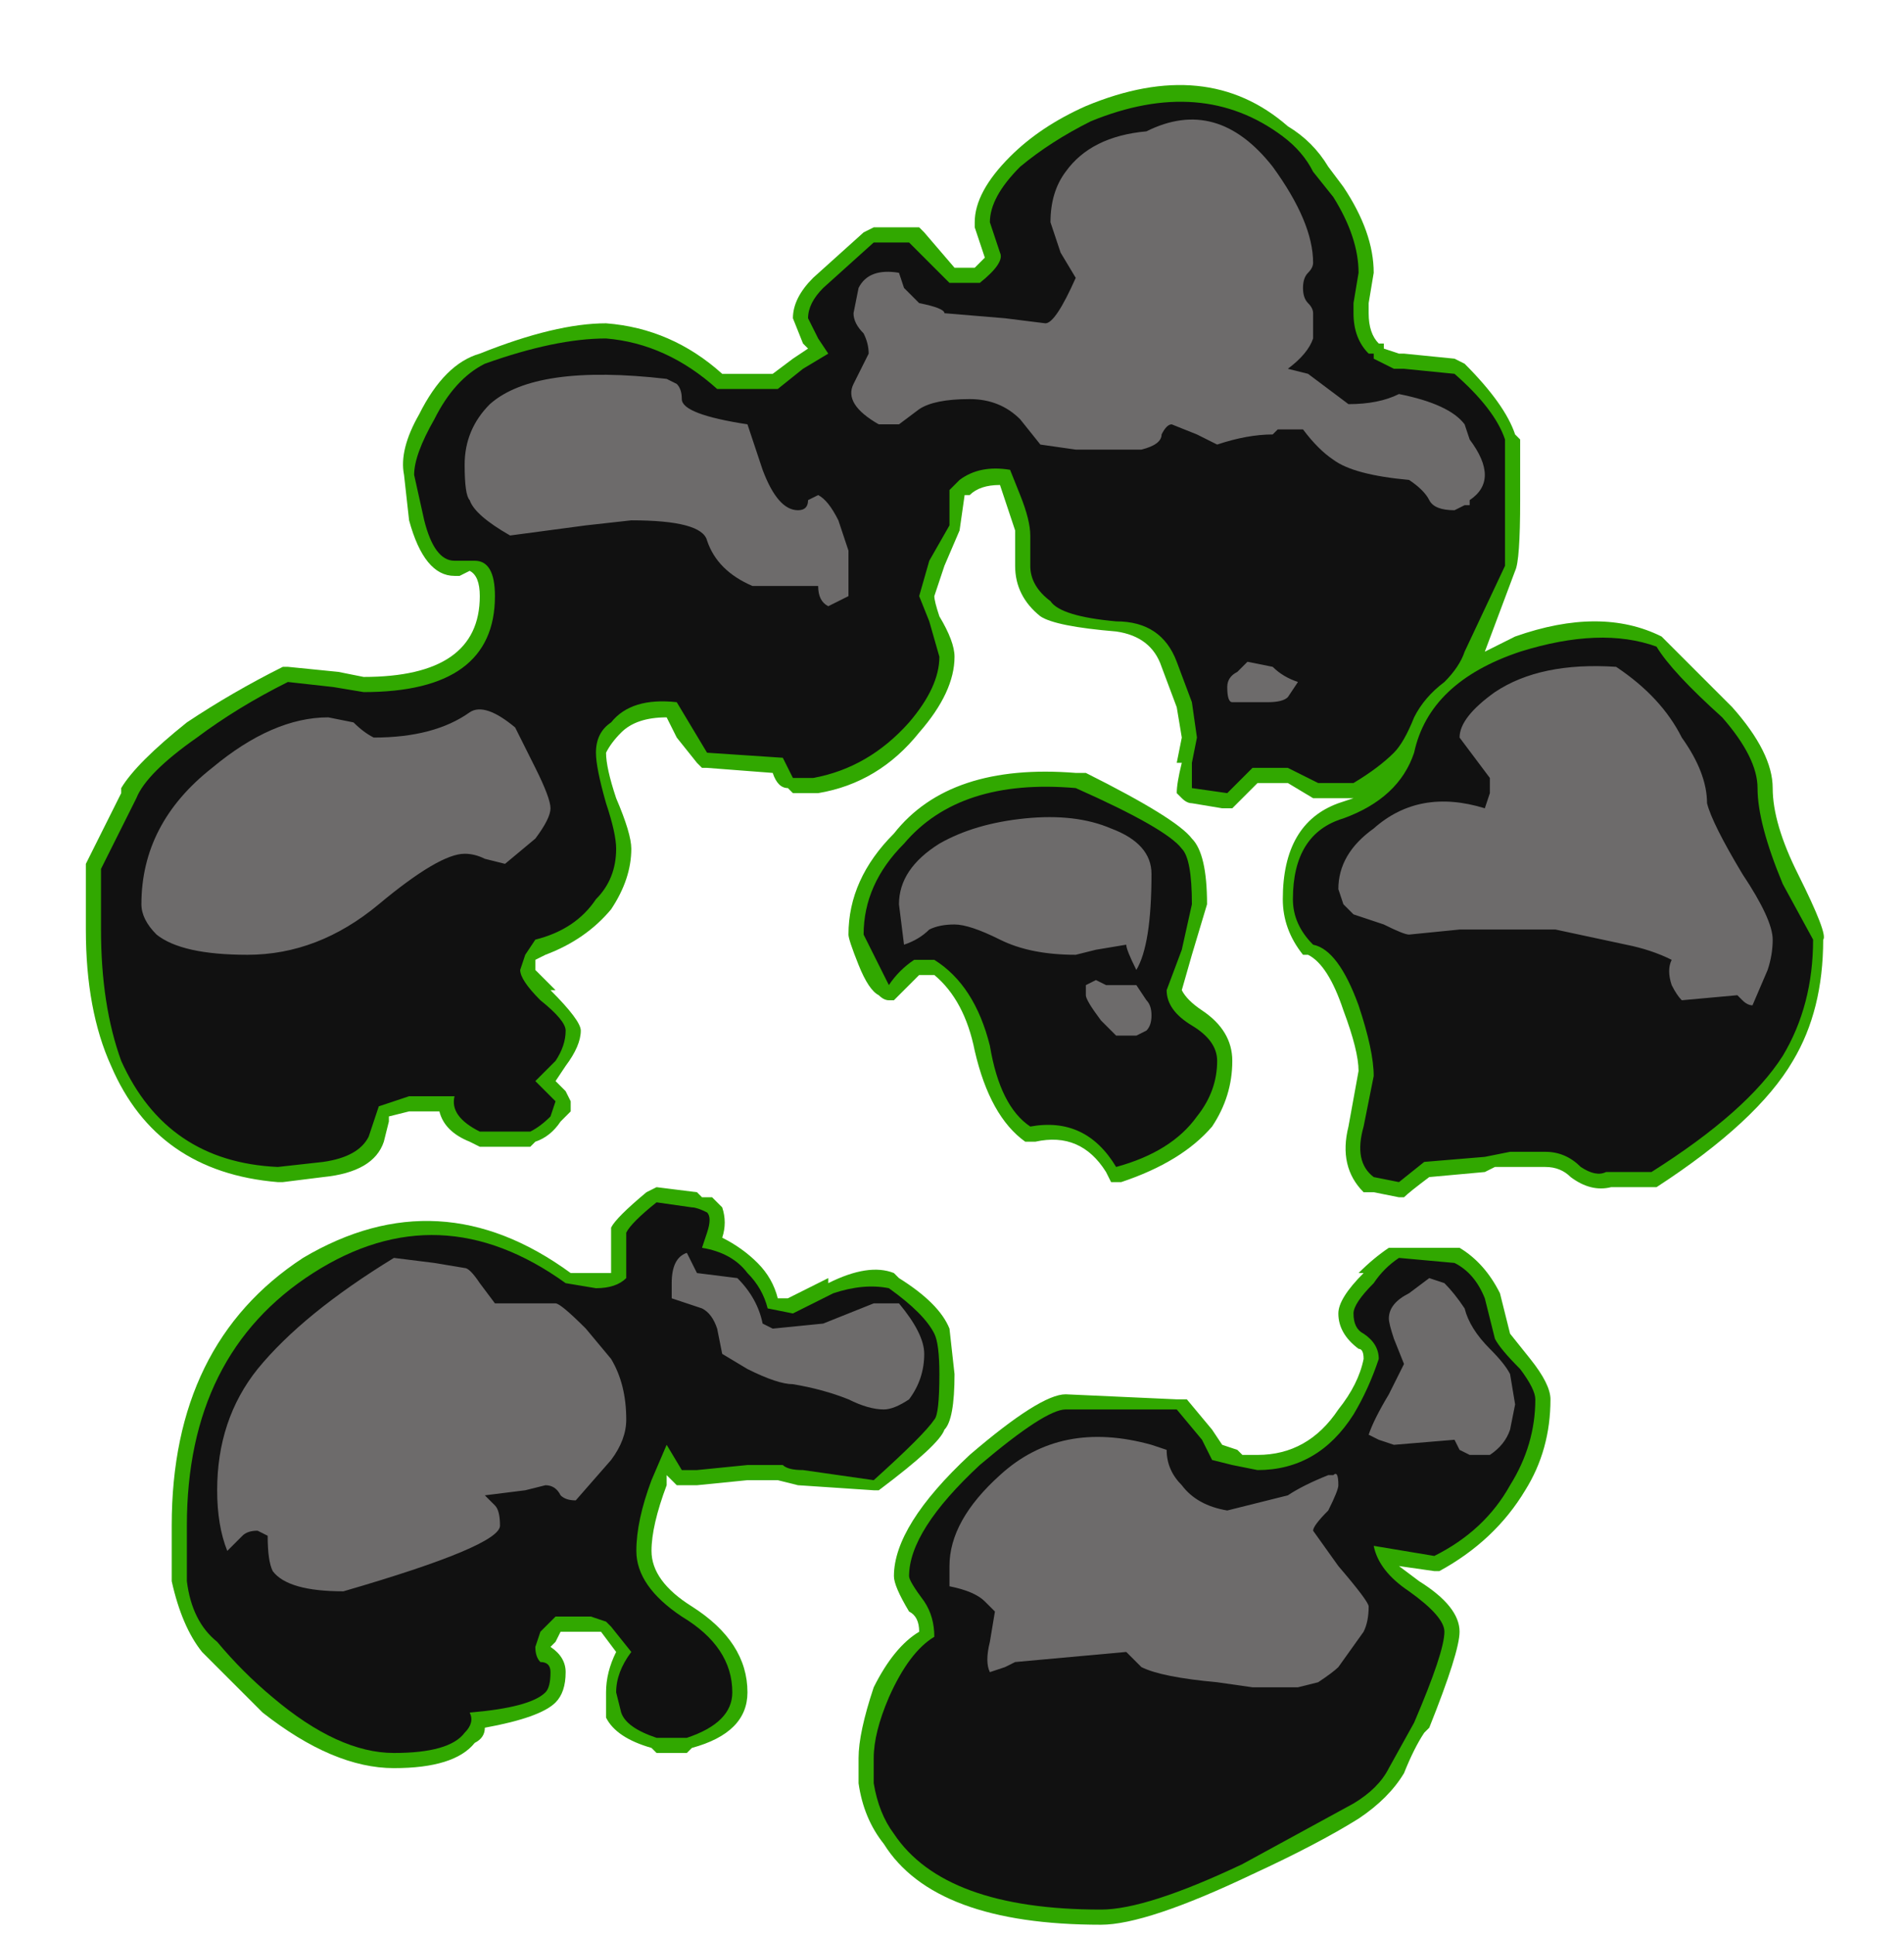 <?xml version="1.0" encoding="UTF-8" standalone="no"?>
<svg xmlns:ffdec="https://www.free-decompiler.com/flash" xmlns:xlink="http://www.w3.org/1999/xlink" ffdec:objectType="frame" height="134.05px" width="131.95px" xmlns="http://www.w3.org/2000/svg">
  <g transform="matrix(1.0, 0.0, 0.0, 1.0, 64.4, 83.3)">
    <use ffdec:characterId="4042" height="18.2" transform="matrix(7.0, 0.0, 0.0, 7.0, -58.45, -77.35)" width="17.2" xlink:href="#shape0"/>
  </g>
  <defs>
    <g id="shape0" transform="matrix(1.0, 0.0, 0.0, 1.0, 8.35, 11.05)">
      <path d="M5.85 -7.55 Q5.85 -7.45 5.85 -6.95 5.85 -6.35 5.8 -6.25 L5.5 -5.45 5.8 -5.6 Q6.65 -5.9 7.25 -5.6 L7.3 -5.55 Q7.5 -5.35 7.95 -4.9 8.35 -4.45 8.35 -4.1 8.35 -3.75 8.6 -3.25 8.9 -2.65 8.85 -2.6 8.85 -1.9 8.55 -1.4 8.2 -0.8 7.2 -0.15 L6.75 -0.15 Q6.55 -0.1 6.35 -0.25 6.25 -0.35 6.1 -0.35 L5.6 -0.35 5.5 -0.3 4.95 -0.25 Q4.75 -0.1 4.7 -0.05 L4.65 -0.05 4.4 -0.1 Q4.35 -0.1 4.3 -0.1 4.05 -0.35 4.15 -0.75 L4.25 -1.3 Q4.25 -1.5 4.1 -1.9 3.95 -2.35 3.75 -2.45 L3.7 -2.45 Q3.5 -2.7 3.5 -3.0 3.5 -3.75 4.05 -3.95 L4.2 -4.0 3.8 -4.0 3.55 -4.15 3.25 -4.15 3.0 -3.9 2.9 -3.9 2.6 -3.95 Q2.55 -3.95 2.5 -4.0 L2.45 -4.05 Q2.45 -4.15 2.5 -4.35 L2.45 -4.35 2.5 -4.6 2.45 -4.9 2.3 -5.3 Q2.2 -5.6 1.85 -5.65 1.25 -5.7 1.1 -5.8 0.85 -6.0 0.85 -6.3 L0.85 -6.65 0.7 -7.1 Q0.5 -7.1 0.4 -7.0 L0.35 -7.0 0.3 -6.65 0.15 -6.3 0.05 -6.0 Q0.05 -5.95 0.1 -5.8 0.25 -5.55 0.25 -5.4 0.25 -5.05 -0.1 -4.65 -0.5 -4.15 -1.1 -4.05 L-1.35 -4.05 -1.4 -4.1 Q-1.5 -4.1 -1.55 -4.25 L-2.2 -4.3 -2.25 -4.3 -2.3 -4.35 -2.5 -4.6 -2.6 -4.8 Q-2.9 -4.8 -3.05 -4.65 -3.15 -4.55 -3.2 -4.45 -3.2 -4.3 -3.1 -4.0 -2.95 -3.65 -2.95 -3.5 -2.95 -3.2 -3.15 -2.9 -3.4 -2.6 -3.8 -2.45 L-3.9 -2.4 -3.9 -2.3 -3.7 -2.1 -3.75 -2.1 Q-3.45 -1.8 -3.45 -1.7 -3.45 -1.55 -3.6 -1.35 L-3.7 -1.2 -3.6 -1.1 -3.55 -1.0 -3.55 -0.9 -3.65 -0.8 Q-3.75 -0.65 -3.9 -0.6 L-3.95 -0.55 -4.45 -0.55 -4.55 -0.6 Q-4.8 -0.7 -4.85 -0.9 L-5.15 -0.9 -5.35 -0.85 -5.35 -0.8 -5.4 -0.6 Q-5.5 -0.3 -6.0 -0.25 L-6.4 -0.2 -6.45 -0.2 Q-7.65 -0.3 -8.1 -1.35 -8.35 -1.9 -8.35 -2.7 L-8.35 -3.35 -8.0 -4.05 -8.0 -4.1 Q-7.85 -4.35 -7.35 -4.75 -6.9 -5.05 -6.4 -5.3 L-6.35 -5.3 -5.85 -5.25 -5.6 -5.2 Q-4.45 -5.2 -4.45 -6.0 -4.45 -6.2 -4.55 -6.25 L-4.65 -6.2 -4.7 -6.2 Q-5.0 -6.2 -5.15 -6.75 L-5.2 -7.2 Q-5.25 -7.45 -5.05 -7.8 -4.8 -8.3 -4.45 -8.4 -3.7 -8.7 -3.2 -8.7 -2.55 -8.65 -2.05 -8.2 L-1.55 -8.2 -1.35 -8.35 -1.2 -8.45 -1.25 -8.5 -1.35 -8.75 Q-1.35 -8.95 -1.15 -9.15 L-0.65 -9.6 -0.55 -9.65 -0.1 -9.65 -0.05 -9.6 0.25 -9.25 0.45 -9.25 0.55 -9.35 0.45 -9.65 0.45 -9.7 Q0.45 -10.0 0.8 -10.35 1.1 -10.65 1.55 -10.85 2.75 -11.35 3.55 -10.65 3.8 -10.5 3.95 -10.25 L4.1 -10.05 Q4.4 -9.6 4.4 -9.2 L4.35 -8.9 4.35 -8.8 Q4.35 -8.6 4.45 -8.5 L4.5 -8.5 4.5 -8.45 4.65 -8.4 4.7 -8.4 5.2 -8.35 5.3 -8.3 Q5.7 -7.9 5.8 -7.6 L5.85 -7.55 M1.55 -4.25 Q2.45 -3.8 2.6 -3.6 2.75 -3.45 2.75 -2.95 L2.6 -2.45 2.5 -2.1 Q2.55 -2.0 2.7 -1.9 3.0 -1.7 3.0 -1.4 3.0 -1.05 2.8 -0.75 2.5 -0.4 1.9 -0.2 L1.8 -0.2 1.75 -0.3 Q1.5 -0.7 1.05 -0.6 L0.95 -0.6 Q0.6 -0.85 0.45 -1.5 0.35 -2.0 0.05 -2.25 L-0.1 -2.25 -0.35 -2.0 -0.4 -2.0 Q-0.45 -2.0 -0.5 -2.05 -0.6 -2.1 -0.7 -2.35 -0.8 -2.6 -0.8 -2.65 -0.8 -3.2 -0.35 -3.65 0.2 -4.35 1.45 -4.25 L1.55 -4.25 M5.9 2.85 Q5.6 3.35 5.05 3.65 L5.0 3.65 4.65 3.6 4.85 3.75 Q5.25 4.0 5.25 4.25 5.25 4.45 4.95 5.2 L4.9 5.25 Q4.8 5.4 4.7 5.65 4.55 5.9 4.25 6.1 3.85 6.35 3.2 6.65 2.15 7.15 1.7 7.15 0.05 7.15 -0.45 6.35 -0.65 6.1 -0.7 5.75 L-0.7 5.5 Q-0.7 5.25 -0.55 4.8 -0.35 4.4 -0.1 4.25 -0.1 4.1 -0.2 4.05 -0.35 3.8 -0.35 3.7 -0.35 3.2 0.4 2.5 1.1 1.9 1.35 1.9 L2.45 1.95 2.55 1.95 2.8 2.25 2.9 2.4 3.05 2.45 3.1 2.5 3.25 2.5 Q3.75 2.5 4.05 2.05 4.25 1.8 4.3 1.55 4.3 1.45 4.25 1.45 4.05 1.3 4.05 1.1 4.05 0.95 4.3 0.7 L4.25 0.7 Q4.4 0.55 4.55 0.45 L5.25 0.45 Q5.5 0.6 5.65 0.9 L5.75 1.3 5.95 1.55 Q6.15 1.8 6.15 1.95 6.15 2.45 5.9 2.85 M0.2 1.25 L0.25 1.7 Q0.25 2.15 0.15 2.25 0.1 2.4 -0.5 2.85 L-0.55 2.85 -1.3 2.8 -1.5 2.75 -1.8 2.75 -2.3 2.8 -2.5 2.8 -2.6 2.7 -2.6 2.8 Q-2.75 3.2 -2.75 3.45 -2.75 3.75 -2.35 4.0 -1.8 4.35 -1.8 4.85 -1.8 5.25 -2.35 5.4 L-2.4 5.45 -2.7 5.45 -2.75 5.4 Q-3.1 5.3 -3.2 5.1 L-3.2 4.85 Q-3.2 4.65 -3.1 4.45 L-3.25 4.25 -3.65 4.25 -3.7 4.35 -3.75 4.4 Q-3.6 4.5 -3.6 4.65 -3.6 4.85 -3.7 4.95 -3.85 5.1 -4.4 5.2 -4.4 5.3 -4.5 5.35 -4.7 5.6 -5.3 5.6 -5.9 5.6 -6.6 5.05 L-7.2 4.45 Q-7.4 4.2 -7.5 3.75 L-7.5 3.2 Q-7.5 1.4 -6.2 0.55 -4.85 -0.25 -3.55 0.7 L-3.15 0.7 -3.15 0.25 Q-3.1 0.15 -2.8 -0.1 L-2.7 -0.15 -2.3 -0.1 -2.25 -0.05 -2.15 -0.05 -2.05 0.05 Q-2.0 0.2 -2.05 0.35 -1.85 0.45 -1.7 0.6 -1.55 0.75 -1.5 0.95 L-1.4 0.95 -1.0 0.75 -1.0 0.8 Q-0.6 0.6 -0.35 0.7 L-0.3 0.75 Q0.1 1.0 0.2 1.25" fill="#31a800" fill-rule="evenodd" stroke="none"/>
      <path d="M0.3 -7.15 L0.2 -7.05 0.2 -6.7 0.0 -6.35 -0.1 -6.0 0.0 -5.75 0.1 -5.4 Q0.1 -5.1 -0.2 -4.75 -0.6 -4.3 -1.15 -4.2 L-1.35 -4.2 -1.45 -4.4 -2.2 -4.45 -2.5 -4.95 Q-2.95 -5.0 -3.15 -4.75 -3.3 -4.65 -3.3 -4.45 -3.3 -4.3 -3.2 -3.95 -3.1 -3.65 -3.1 -3.5 -3.1 -3.2 -3.3 -3.0 -3.5 -2.7 -3.9 -2.6 L-4.0 -2.45 -4.05 -2.3 Q-4.05 -2.2 -3.85 -2.0 -3.6 -1.8 -3.6 -1.7 -3.6 -1.55 -3.7 -1.4 L-3.9 -1.2 -3.7 -1.0 -3.75 -0.85 Q-3.85 -0.75 -3.95 -0.7 L-4.45 -0.7 Q-4.75 -0.85 -4.7 -1.05 L-5.15 -1.05 -5.45 -0.95 -5.55 -0.65 Q-5.65 -0.45 -6.0 -0.4 L-6.45 -0.35 Q-7.55 -0.4 -8.0 -1.4 -8.2 -1.95 -8.2 -2.7 L-8.2 -3.3 -7.85 -4.0 Q-7.75 -4.25 -7.25 -4.6 -6.85 -4.9 -6.35 -5.15 L-5.9 -5.1 -5.6 -5.05 Q-4.3 -5.05 -4.3 -6.0 -4.3 -6.35 -4.5 -6.35 L-4.7 -6.35 Q-4.9 -6.35 -5.0 -6.75 L-5.1 -7.2 Q-5.1 -7.4 -4.9 -7.75 -4.7 -8.15 -4.4 -8.3 -3.7 -8.55 -3.2 -8.55 -2.6 -8.5 -2.1 -8.05 L-1.5 -8.05 -1.25 -8.25 -1.0 -8.4 -1.1 -8.55 -1.2 -8.75 Q-1.2 -8.9 -1.05 -9.05 L-0.55 -9.5 -0.2 -9.5 0.2 -9.1 0.5 -9.1 Q0.75 -9.3 0.7 -9.4 L0.6 -9.7 Q0.6 -9.95 0.9 -10.25 1.2 -10.5 1.6 -10.7 2.7 -11.15 3.5 -10.55 3.7 -10.4 3.8 -10.2 L4.0 -9.95 Q4.25 -9.55 4.25 -9.2 L4.2 -8.9 4.2 -8.8 Q4.2 -8.55 4.35 -8.4 L4.4 -8.4 4.4 -8.35 Q4.5 -8.3 4.6 -8.25 L4.7 -8.25 5.2 -8.2 Q5.6 -7.85 5.7 -7.55 5.7 -7.45 5.7 -6.95 L5.7 -6.3 5.3 -5.45 Q5.25 -5.3 5.1 -5.15 4.9 -5.0 4.8 -4.8 4.7 -4.55 4.6 -4.45 4.45 -4.3 4.2 -4.15 L3.85 -4.15 3.55 -4.3 3.2 -4.3 3.05 -4.15 Q3.0 -4.1 2.95 -4.05 L2.6 -4.1 Q2.6 -4.2 2.6 -4.35 L2.65 -4.6 2.6 -4.95 2.45 -5.35 Q2.3 -5.75 1.85 -5.75 1.3 -5.8 1.2 -5.95 1.0 -6.1 1.0 -6.3 L1.0 -6.6 Q1.0 -6.75 0.9 -7.0 L0.8 -7.25 Q0.5 -7.3 0.3 -7.15 M4.8 -4.45 Q4.95 -5.15 5.85 -5.45 6.65 -5.7 7.2 -5.5 7.35 -5.25 7.85 -4.8 8.2 -4.4 8.2 -4.1 8.2 -3.75 8.45 -3.15 L8.75 -2.6 Q8.75 -1.95 8.45 -1.45 8.1 -0.9 7.15 -0.3 L6.7 -0.3 Q6.6 -0.25 6.45 -0.35 6.3 -0.5 6.1 -0.5 L5.75 -0.5 5.5 -0.45 4.9 -0.4 4.65 -0.2 4.4 -0.25 Q4.2 -0.4 4.3 -0.75 L4.4 -1.25 Q4.4 -1.5 4.25 -1.95 4.05 -2.5 3.8 -2.55 3.6 -2.75 3.6 -3.0 3.6 -3.65 4.1 -3.8 4.65 -4.0 4.8 -4.45 M2.6 -2.95 L2.5 -2.5 2.35 -2.1 Q2.35 -1.9 2.6 -1.75 2.85 -1.6 2.85 -1.4 2.85 -1.1 2.65 -0.85 2.4 -0.5 1.85 -0.35 1.55 -0.85 1.0 -0.75 0.7 -0.95 0.6 -1.55 0.45 -2.15 0.05 -2.4 L-0.15 -2.4 Q-0.3 -2.3 -0.4 -2.15 L-0.65 -2.65 Q-0.65 -3.15 -0.25 -3.55 0.3 -4.2 1.45 -4.1 2.35 -3.7 2.5 -3.5 2.6 -3.4 2.6 -2.95 M6.0 1.95 Q6.0 2.4 5.75 2.8 5.5 3.25 5.0 3.5 L4.4 3.4 Q4.45 3.65 4.75 3.85 5.1 4.1 5.1 4.25 5.1 4.45 4.8 5.15 L4.55 5.6 Q4.45 5.8 4.2 5.95 L3.1 6.55 Q2.15 7.0 1.7 7.0 0.15 7.0 -0.35 6.25 -0.5 6.05 -0.55 5.75 L-0.55 5.5 Q-0.55 5.25 -0.4 4.9 -0.2 4.45 0.05 4.3 0.05 4.1 -0.05 3.95 -0.2 3.75 -0.2 3.7 -0.2 3.25 0.5 2.6 1.15 2.05 1.35 2.05 L2.45 2.05 2.7 2.35 2.8 2.55 3.0 2.6 3.25 2.65 Q3.85 2.65 4.2 2.1 4.35 1.85 4.45 1.55 4.45 1.4 4.3 1.3 4.2 1.25 4.2 1.1 4.2 1.0 4.4 0.8 4.5 0.65 4.65 0.55 L5.2 0.6 Q5.4 0.7 5.5 0.95 L5.6 1.35 Q5.65 1.45 5.85 1.65 6.0 1.85 6.0 1.95 M0.1 1.7 Q0.1 2.1 0.05 2.15 -0.05 2.3 -0.55 2.75 L-1.25 2.65 Q-1.4 2.65 -1.45 2.6 L-1.8 2.6 -2.3 2.65 -2.45 2.65 -2.6 2.4 -2.75 2.75 Q-2.9 3.15 -2.9 3.45 -2.9 3.8 -2.45 4.1 -1.95 4.4 -1.95 4.85 -1.95 5.15 -2.4 5.3 L-2.7 5.3 Q-3.0 5.2 -3.05 5.05 L-3.1 4.85 Q-3.1 4.65 -2.95 4.45 L-3.15 4.2 -3.2 4.15 -3.35 4.1 -3.7 4.1 -3.85 4.25 -3.9 4.4 Q-3.9 4.5 -3.85 4.55 -3.75 4.55 -3.75 4.65 -3.75 4.8 -3.8 4.85 -3.95 5.0 -4.55 5.05 -4.5 5.15 -4.6 5.25 -4.75 5.45 -5.3 5.45 -5.85 5.45 -6.5 4.9 -6.8 4.65 -7.05 4.35 -7.3 4.15 -7.35 3.75 L-7.35 3.2 Q-7.35 1.5 -6.1 0.7 -4.85 -0.1 -3.6 0.8 L-3.3 0.85 Q-3.1 0.85 -3.0 0.75 L-3.0 0.3 Q-2.95 0.2 -2.7 0.0 L-2.35 0.05 Q-2.3 0.05 -2.2 0.1 -2.15 0.15 -2.2 0.3 L-2.25 0.45 Q-1.95 0.5 -1.8 0.7 -1.65 0.85 -1.6 1.05 L-1.35 1.1 -0.95 0.9 Q-0.65 0.8 -0.4 0.85 -0.05 1.1 0.05 1.3 0.1 1.4 0.1 1.7" fill="#111111" fill-rule="evenodd" stroke="none"/>
      <path d="M1.3 -9.4 L1.2 -9.7 Q1.2 -10.0 1.35 -10.2 1.6 -10.55 2.15 -10.6 2.85 -10.95 3.4 -10.25 3.8 -9.7 3.8 -9.3 3.8 -9.25 3.75 -9.2 3.7 -9.15 3.7 -9.05 3.7 -8.95 3.75 -8.9 3.8 -8.85 3.8 -8.8 L3.8 -8.55 Q3.75 -8.4 3.55 -8.25 L3.75 -8.2 4.15 -7.9 Q4.45 -7.9 4.65 -8.0 5.15 -7.9 5.3 -7.7 L5.35 -7.55 Q5.5 -7.35 5.5 -7.2 5.5 -7.05 5.35 -6.95 L5.35 -6.9 5.3 -6.9 5.2 -6.85 Q5.0 -6.85 4.95 -6.95 4.9 -7.05 4.75 -7.15 4.2 -7.2 4.0 -7.35 3.85 -7.45 3.7 -7.65 L3.45 -7.65 3.4 -7.6 Q3.15 -7.6 2.85 -7.5 L2.65 -7.6 2.4 -7.7 Q2.35 -7.7 2.3 -7.6 2.3 -7.5 2.1 -7.45 L1.45 -7.45 1.1 -7.5 0.9 -7.75 Q0.7 -7.95 0.4 -7.95 0.05 -7.95 -0.1 -7.85 L-0.3 -7.7 -0.5 -7.7 Q-0.85 -7.9 -0.75 -8.1 L-0.6 -8.4 Q-0.6 -8.5 -0.65 -8.6 -0.75 -8.7 -0.75 -8.8 L-0.7 -9.05 Q-0.6 -9.25 -0.3 -9.2 L-0.25 -9.05 -0.1 -8.9 Q0.15 -8.85 0.15 -8.8 L0.75 -8.75 1.15 -8.7 Q1.25 -8.7 1.45 -9.15 L1.3 -9.4 M3.65 -5.15 L3.55 -5.0 Q3.5 -4.95 3.35 -4.95 L3.0 -4.95 Q2.95 -4.95 2.95 -5.1 2.95 -5.2 3.05 -5.25 L3.15 -5.35 3.4 -5.3 Q3.5 -5.2 3.65 -5.15 M5.6 -5.05 Q6.05 -5.35 6.8 -5.3 7.25 -5.0 7.45 -4.6 7.7 -4.25 7.7 -3.95 7.75 -3.75 8.05 -3.25 8.35 -2.8 8.35 -2.6 8.35 -2.45 8.3 -2.3 L8.15 -1.95 Q8.1 -1.95 8.05 -2.0 L8.0 -2.05 7.45 -2.0 Q7.4 -2.05 7.35 -2.15 7.3 -2.3 7.35 -2.4 7.15 -2.5 6.9 -2.55 L6.2 -2.7 Q5.7 -2.7 5.25 -2.7 L4.75 -2.65 Q4.7 -2.65 4.5 -2.75 L4.2 -2.85 4.1 -2.95 4.05 -3.1 Q4.05 -3.45 4.4 -3.7 4.85 -4.1 5.5 -3.9 L5.55 -4.05 5.55 -4.2 5.25 -4.6 Q5.25 -4.8 5.6 -5.05 M1.8 -3.7 Q2.2 -3.55 2.2 -3.25 2.2 -2.55 2.05 -2.3 1.95 -2.5 1.95 -2.55 L1.65 -2.5 1.45 -2.45 Q1.0 -2.45 0.7 -2.6 0.4 -2.75 0.25 -2.75 0.1 -2.75 0.0 -2.7 -0.1 -2.6 -0.25 -2.55 L-0.3 -2.95 Q-0.3 -3.3 0.1 -3.55 0.45 -3.75 0.95 -3.8 1.45 -3.85 1.8 -3.7 M1.75 -2.15 L2.05 -2.15 2.15 -2.0 Q2.2 -1.95 2.2 -1.85 2.2 -1.75 2.15 -1.7 L2.05 -1.65 1.85 -1.65 1.7 -1.8 Q1.55 -2.0 1.55 -2.05 L1.55 -2.15 1.65 -2.2 1.75 -2.15 M4.95 0.75 L5.1 0.8 Q5.2 0.9 5.3 1.05 5.35 1.25 5.55 1.45 5.7 1.6 5.75 1.7 L5.8 2.0 5.75 2.25 Q5.7 2.4 5.55 2.5 L5.35 2.5 5.25 2.45 5.2 2.35 4.6 2.4 4.45 2.35 4.35 2.3 Q4.4 2.15 4.55 1.9 L4.7 1.6 4.6 1.35 Q4.55 1.2 4.55 1.15 4.55 1.0 4.75 0.9 L4.95 0.75 M3.8 3.25 L4.05 3.6 Q4.35 3.95 4.35 4.0 4.35 4.15 4.3 4.25 L4.05 4.6 Q4.0 4.65 3.85 4.75 L3.65 4.8 3.2 4.8 2.85 4.75 Q2.3 4.7 2.1 4.6 L1.95 4.45 0.85 4.55 0.75 4.6 0.6 4.65 Q0.55 4.55 0.6 4.35 L0.65 4.05 0.55 3.95 Q0.45 3.85 0.2 3.8 L0.2 3.6 Q0.2 3.15 0.7 2.7 1.3 2.15 2.2 2.4 L2.35 2.45 Q2.35 2.65 2.5 2.8 2.65 3.0 2.95 3.05 L3.55 2.9 Q3.7 2.8 3.95 2.7 L4.0 2.7 Q4.05 2.65 4.05 2.8 4.05 2.85 3.95 3.05 3.8 3.2 3.8 3.25 M-4.35 -7.9 Q-3.9 -8.3 -2.6 -8.15 L-2.5 -8.1 Q-2.45 -8.05 -2.45 -7.95 -2.45 -7.8 -1.8 -7.7 L-1.65 -7.25 Q-1.5 -6.85 -1.3 -6.85 -1.2 -6.85 -1.2 -6.95 L-1.1 -7.0 Q-1.0 -6.95 -0.9 -6.75 L-0.8 -6.45 -0.8 -6.0 -1.0 -5.9 Q-1.1 -5.95 -1.1 -6.1 L-1.75 -6.1 Q-2.1 -6.25 -2.2 -6.55 -2.25 -6.75 -2.95 -6.75 L-3.4 -6.7 -4.15 -6.6 Q-4.5 -6.8 -4.55 -6.95 -4.6 -7.0 -4.6 -7.3 -4.6 -7.65 -4.35 -7.9 M-5.95 -4.8 L-5.7 -4.75 Q-5.6 -4.65 -5.5 -4.6 -4.9 -4.6 -4.55 -4.85 -4.4 -4.95 -4.1 -4.7 L-3.9 -4.3 Q-3.75 -4.0 -3.75 -3.9 -3.75 -3.8 -3.9 -3.6 L-4.2 -3.35 -4.4 -3.4 Q-4.5 -3.45 -4.6 -3.45 -4.85 -3.45 -5.45 -2.95 -6.05 -2.45 -6.75 -2.45 -7.4 -2.45 -7.65 -2.65 -7.8 -2.8 -7.8 -2.95 -7.8 -3.75 -7.1 -4.3 -6.5 -4.8 -5.95 -4.8 M-0.3 1.0 Q-0.05 1.3 -0.05 1.5 -0.05 1.75 -0.2 1.95 -0.35 2.05 -0.45 2.05 -0.6 2.05 -0.8 1.95 -1.05 1.85 -1.35 1.8 -1.5 1.8 -1.8 1.65 L-2.05 1.5 -2.1 1.25 Q-2.15 1.1 -2.25 1.05 L-2.55 0.95 -2.55 0.8 Q-2.55 0.55 -2.4 0.5 L-2.3 0.7 -1.9 0.75 Q-1.7 0.95 -1.65 1.2 L-1.55 1.25 -1.05 1.2 -0.55 1.0 -0.3 1.0 M-3.15 1.55 Q-3.0 1.8 -3.0 2.15 -3.0 2.35 -3.15 2.55 L-3.5 2.95 Q-3.6 2.95 -3.65 2.9 -3.7 2.8 -3.8 2.8 L-4.0 2.85 -4.4 2.9 -4.3 3.0 Q-4.25 3.05 -4.25 3.2 -4.25 3.4 -5.8 3.85 -6.35 3.85 -6.5 3.65 -6.55 3.55 -6.55 3.3 L-6.65 3.25 Q-6.75 3.25 -6.8 3.3 L-6.95 3.45 Q-7.05 3.2 -7.05 2.85 -7.05 2.15 -6.65 1.65 -6.2 1.1 -5.3 0.55 L-4.9 0.6 -4.6 0.65 Q-4.55 0.65 -4.45 0.8 L-4.3 1.0 -3.7 1.0 Q-3.65 1.0 -3.4 1.25 L-3.15 1.55" fill="#6d6b6b" fill-rule="evenodd" stroke="none"/>
    </g>
  </defs>
</svg>
